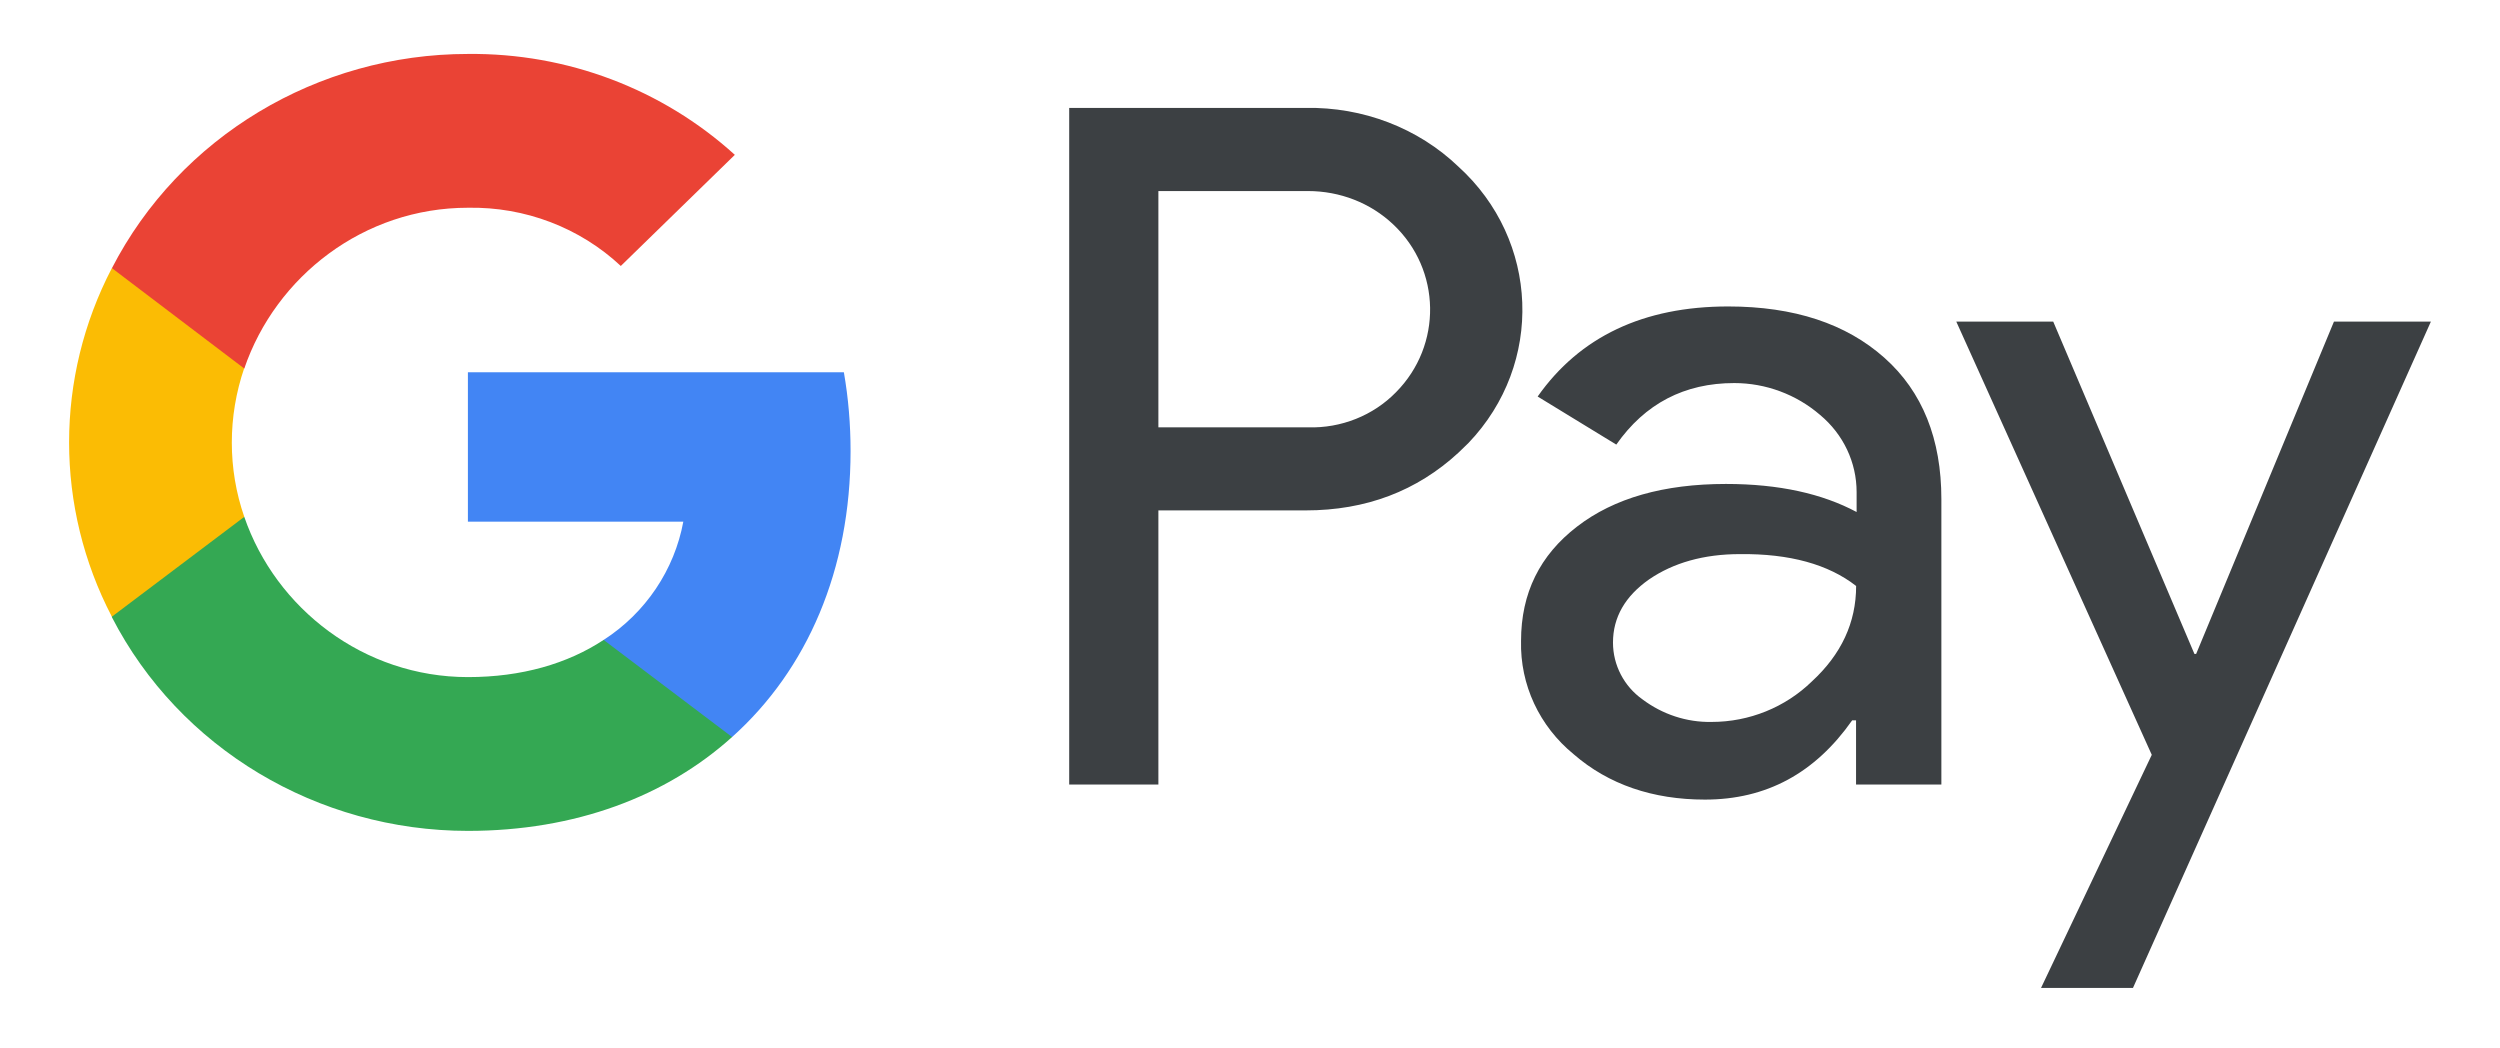 <svg width="31" height="13" viewBox="0 0 31 13" fill="none" xmlns="http://www.w3.org/2000/svg">
<path fill-rule="evenodd" clip-rule="evenodd" d="M14.364 9.728V6.329H16.19C16.939 6.329 17.57 6.088 18.085 5.613L18.209 5.493C19.15 4.509 19.088 2.977 18.085 2.067C17.584 1.586 16.898 1.325 16.19 1.338H13.258V9.728H14.364ZM14.364 5.299V2.369H16.218C16.616 2.369 16.994 2.516 17.276 2.783C17.873 3.345 17.887 4.282 17.31 4.864C17.029 5.152 16.63 5.312 16.218 5.299H14.364ZM23.366 4.436C22.892 4.014 22.247 3.8 21.429 3.8C20.379 3.8 19.589 4.175 19.067 4.917L20.042 5.513C20.399 5.004 20.887 4.75 21.505 4.75C21.896 4.75 22.274 4.891 22.569 5.145C22.858 5.386 23.022 5.734 23.022 6.102V6.349C22.597 6.122 22.061 6.001 21.402 6.001C20.633 6.001 20.015 6.175 19.555 6.53C19.095 6.884 18.861 7.353 18.861 7.948C18.848 8.49 19.088 9.005 19.514 9.353C19.946 9.728 20.495 9.915 21.141 9.915C21.903 9.915 22.507 9.587 22.967 8.932H23.015V9.728H24.073V6.189C24.073 5.446 23.84 4.857 23.366 4.436ZM20.365 8.671C20.139 8.51 20.001 8.249 20.001 7.968C20.001 7.654 20.152 7.393 20.448 7.185C20.75 6.978 21.128 6.871 21.574 6.871C22.192 6.864 22.673 6.998 23.016 7.266C23.016 7.721 22.831 8.115 22.467 8.45C22.137 8.771 21.691 8.952 21.224 8.952C20.915 8.958 20.613 8.858 20.365 8.671ZM26.449 12.25L30.143 3.988H28.941L27.232 8.109H27.211L25.46 3.988H24.258L26.682 9.36L25.309 12.25H26.449Z" fill="#3C4043"/>
<path d="M10.547 5.593C10.547 5.265 10.52 4.937 10.464 4.616H5.802V6.469H8.473C8.363 7.065 8.006 7.6 7.485 7.935V9.139H9.078C10.011 8.303 10.547 7.065 10.547 5.593Z" fill="#4285F4"/>
<path d="M5.803 10.303C7.135 10.303 8.261 9.875 9.078 9.139L7.485 7.935C7.039 8.229 6.469 8.396 5.803 8.396C4.512 8.396 3.42 7.547 3.029 6.409H1.388V7.654C2.225 9.279 3.935 10.303 5.803 10.303Z" fill="#34A853"/>
<path d="M3.029 6.409C2.823 5.814 2.823 5.165 3.029 4.563V3.325H1.387C0.68 4.683 0.68 6.289 1.387 7.647L3.029 6.409Z" fill="#FBBC04"/>
<path d="M5.803 2.576C6.51 2.563 7.19 2.823 7.698 3.298L9.112 1.92C8.213 1.104 7.032 0.656 5.803 0.669C3.935 0.669 2.225 1.7 1.388 3.325L3.029 4.57C3.42 3.426 4.512 2.576 5.803 2.576Z" fill="#EA4335"/>
</svg>
